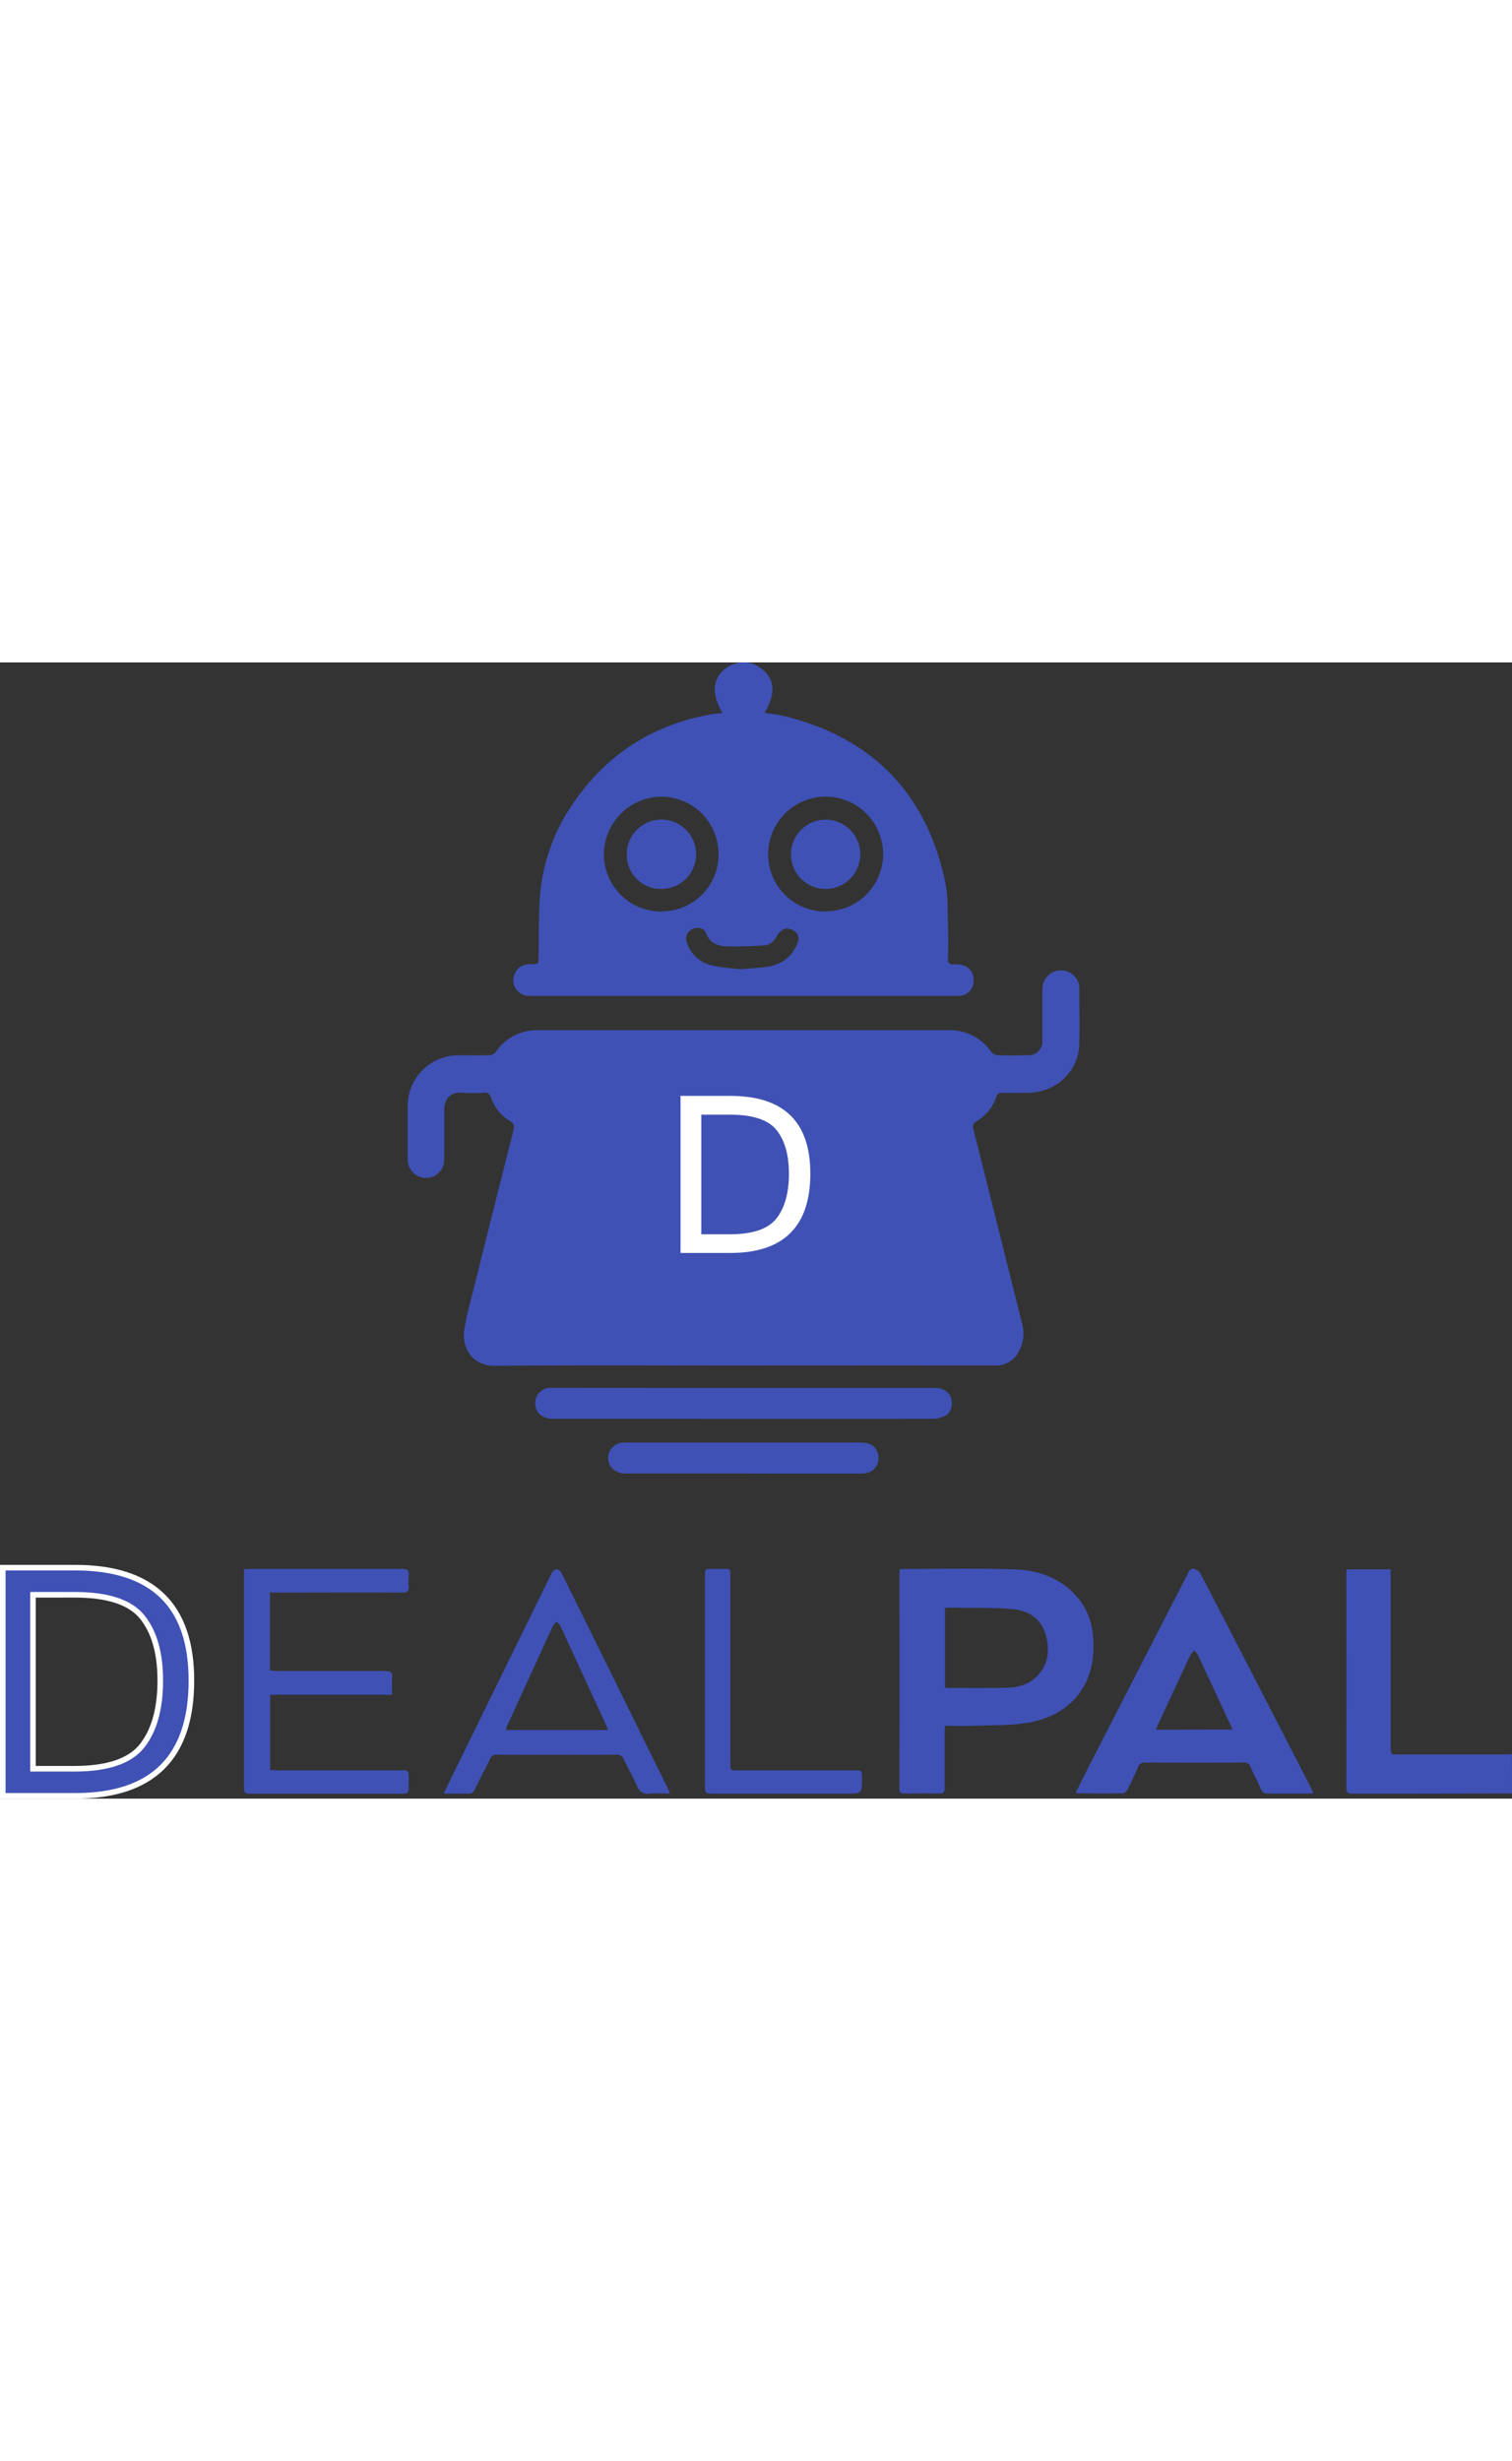 <svg id="Layer_1" width='250px' data-name="Layer 1" xmlns="http://www.w3.org/2000/svg" viewBox="0 0 541.5 406.81"><rect x="0" y="0" width="541.5" height="406.81" fill="#333333" stroke="none"/><defs><style>.cls-1,.cls-2{fill:#3f51b5;}.cls-1{stroke:#fff;stroke-miterlimit:10;stroke-width:2px;}.cls-3{fill:#fff;}</style></defs><title>dealpal</title><path class="cls-1" d="M444,805.91h25.91q41.64,0,41.64,40.4,0,41.31-41.64,41.3H444Zm10.81,72h14.88q17.78,0,24.25-8.28t6.46-23.33q0-14.65-6.44-22.68t-24.27-8H454.81Z" transform="translate(-443 -481.8)"/><path class="cls-2" d="M984.5,886.74l-33.37.06c-7.94,0-15.88,0-23.81,0-1.33,0-2.15-.13-2.15-1.86q.08-38.55,0-77.1c0-.38.07-.76.12-1.32h15.76v2.52q0,30.54,0,61.09c0,2.66,0,2.66,2.62,2.66q19.32,0,38.65,0c.71,0,1.42-.08,2.13-.12Z" transform="translate(-443 -481.8)"/><path class="cls-2" d="M709.27,733.54c-29.74,0-59.48-.14-89.21.09-8.25.06-11.61-7-10.84-12.41.8-5.63,2.43-11.14,3.8-16.67q6.88-27.66,13.88-55.28c.4-1.59.13-2.41-1.3-3.28a15.64,15.64,0,0,1-6.73-8.34,2.27,2.27,0,0,0-2.69-1.77,70,70,0,0,1-7.8,0c-4.65-.35-6.32,2.87-6.27,6.33.09,5.85,0,11.71,0,17.57a6.51,6.51,0,0,1-5.74,6.55,6.65,6.65,0,0,1-7.08-4.63,7.61,7.61,0,0,1-.27-2.29c0-6.31,0-12.63,0-18.94a18.1,18.1,0,0,1,18-18c3.78,0,7.55.06,11.32,0a3.18,3.18,0,0,0,2.17-1.15,17.89,17.89,0,0,1,15.29-7.86q73.39,0,146.8,0A18.08,18.08,0,0,1,798,621.25a3.36,3.36,0,0,0,2.32,1.19c3.58.13,7.16.08,10.74,0a4.93,4.93,0,0,0,5.25-5.25c0-6.18,0-12.36,0-18.54A6.65,6.65,0,0,1,827,593.42a6.13,6.13,0,0,1,2.54,5.23c0,6.57.11,13.15,0,19.71-.22,9.89-8.27,17.44-18.51,17.55-3.06,0-6.12.05-9.18,0a1.74,1.74,0,0,0-2,1.37,16.69,16.69,0,0,1-7.35,9c-1.19.7-1.2,1.48-.92,2.57q4.18,16.61,8.34,33.22c3.09,12.33,6.2,24.66,9.25,37a12.91,12.91,0,0,1-1.15,9.08,9,9,0,0,1-8.75,5.38Q754.28,733.5,709.27,733.54Zm28.82-95.07a4.12,4.12,0,0,0-4.3,1.1c-7.71,7.64-15.54,15.18-23.27,22.8-1,1-1.64,1-2.66,0-4.63-4.67-9.32-9.26-14-13.87-3.2-3.14-6.34-6.36-9.68-9.35-.76-.67-2.24-.64-3.39-.67a4.66,4.66,0,0,0-.56,2.17c-.08,2.34,0,4.68,0,7,0,15.1,0,30.19,0,45.29,0,1.71.45,2.3,2.19,2.2a58,58,0,0,1,7.22,0c1.89.12,2.44-.53,2.42-2.4-.08-9.31,0-18.61,0-27.92,0-.73.06-1.47.09-2.21l.84-.56a8.2,8.2,0,0,0,1.07,1.88q6.42,6.55,12.9,13c1.93,1.94,3.2,1.9,5.08,0q6.55-6.69,13.15-13.35c.4-.41.88-.76,1.62-1.38v13.55c0,5.79,0,11.58,0,17.37,0,.65.62,1.83,1,1.85,3.42.14,6.85.08,10.34.08Z" transform="translate(-443 -481.8)"/><path class="cls-2" d="M701.72,499.92c-3.91-6.85-3.56-12.08.84-15.72a10.55,10.55,0,0,1,13.47.06c4.49,3.75,4.79,8.74.83,15.55,2.66.47,5.31.75,7.85,1.4,31.16,8,50.2,27.81,56.81,59.26,1.12,5.34.8,11,1,16.5.14,3.64.1,7.29,0,10.93,0,1.57.56,2.12,2,2a11.56,11.56,0,0,1,2,.06,5.38,5.38,0,0,1,5.13,5.93,5.27,5.27,0,0,1-5.54,5.31q-24.69,0-49.38,0-51.93,0-103.85,0a5.68,5.68,0,0,1-4.86-9.14c1.27-1.74,3.1-2.2,5.15-2.22,2.72,0,2.69,0,2.73-2.79.09-6.77,0-13.54.38-20.28a68,68,0,0,1,12.56-35.34c12.17-17.39,28.85-27.73,49.78-31.19C699.55,500.14,700.51,500.06,701.72,499.92Zm37,71a20.51,20.51,0,0,0,20.56-20.4,20.58,20.58,0,0,0-41.16-.12A20.47,20.47,0,0,0,738.72,571Zm-58.82,0a20.3,20.3,0,0,0,20.44-20.4,20.54,20.54,0,0,0-20.52-20.64,20.77,20.77,0,0,0-20.54,20.52A20.53,20.53,0,0,0,679.9,571Zm28.33,20.73c3.58-.32,6.5-.44,9.38-.87,5.18-.78,9-3.42,11-8.44.6-1.52.54-3.14-.75-4.11a5,5,0,0,0-3.63-1.12,5.6,5.6,0,0,0-3,2.68c-1.07,2-2.51,3.21-4.67,3.34-4.14.23-8.29.45-12.43.37-3.52-.07-6.77-.77-8.28-4.8-.71-1.88-3.09-2.29-4.88-1.42a3.75,3.75,0,0,0-1.94,4.9,12.18,12.18,0,0,0,9.2,8.16C701.74,591.1,705.32,591.32,708.23,591.68Z" transform="translate(-443 -481.8)"/><path class="cls-2" d="M765.27,806.5c.59,0,1-.13,1.47-.13,13.08,0,26.17-.24,39.24.13,8.59.24,16.53,2.9,22.51,9.58,4.93,5.51,6.34,12.2,6.09,19.39-.55,15.47-10.91,23.93-23.63,26-6.29,1-12.81.82-19.22,1.06-3.37.13-6.75,0-10.3,0,0,.94-.12,1.62-.12,2.31,0,6.7,0,13.41,0,20.11,0,1.36-.41,1.83-1.77,1.81-4.23-.06-8.46,0-12.69,0-1.17,0-1.74-.27-1.74-1.63q.06-38.85,0-77.7C765.17,807.22,765.22,807,765.27,806.5Zm16.16,13.75v28.54a3.35,3.35,0,0,0,.66.18c7.28,0,14.56.12,21.84-.09,3.72-.11,7.38-1.11,10.17-3.82,4.44-4.32,5-9.68,3.35-15.31s-6.21-8.51-11.77-9c-6.38-.57-12.83-.36-19.26-.48C784.81,820.23,783.2,820.25,781.43,820.25Z" transform="translate(-443 -481.8)"/><path class="cls-2" d="M828.24,886.47c1.37-2.69,2.7-5.34,4-8l35.6-69.35a12.94,12.94,0,0,0,.72-1.38c.4-1.06,1.12-1.71,2.22-1.35a3.48,3.48,0,0,1,2,1.38c5.34,10.18,10.6,20.41,15.87,30.63q11.7,22.7,23.37,45.39c.44.85.82,1.73,1.37,2.88-1,0-1.79.11-2.54.11-4.62,0-9.24,0-13.86,0a2.19,2.19,0,0,1-2.36-1.5c-1.18-2.68-2.54-5.27-3.73-7.94a2.38,2.38,0,0,0-2.49-1.66q-17.67.07-35.33,0a2.37,2.37,0,0,0-2.52,1.62c-1.15,2.68-2.37,5.35-3.69,7.95-.33.63-1.15,1.42-1.75,1.43-5.4.11-10.8.06-16.2,0C828.77,886.76,828.6,886.62,828.24,886.47Zm56.11-22.59c-.19-.57-.25-.82-.36-1-4-8.6-8-17.2-12-25.79a8.07,8.07,0,0,0-1.31-1.52,7.71,7.71,0,0,0-1.3,1.53q-6,12.8-11.93,25.61a9.83,9.83,0,0,0-.37,1.22Z" transform="translate(-443 -481.8)"/><path class="cls-2" d="M539.68,814.76v28c1,.06,1.87.16,2.76.16,12.82,0,25.64,0,38.46,0,1.91,0,2.73.42,2.53,2.49s0,3.87,0,6H539.76v26.93c.94.06,1.83.15,2.73.15h44.12c2.75,0,2.75,0,2.76,2.82,0,1.24-.06,2.48,0,3.71s-.55,1.8-1.86,1.8q-27.63,0-55.25,0c-1.67,0-1.89-.73-1.89-2.12,0-15.43,0-30.85,0-46.28V806.48c.9-.05,1.59-.12,2.29-.12,18.09,0,36.18,0,54.28,0,1.83,0,2.63.45,2.42,2.38a21.17,21.17,0,0,0,0,3.9c.14,1.68-.42,2.21-2.18,2.2-15-.07-30.06,0-45.1,0Z" transform="translate(-443 -481.8)"/><path class="cls-2" d="M601.91,886.8c1.16-2.4,2.12-4.43,3.11-6.45q17.79-36.3,35.61-72.59a2.51,2.51,0,0,1,1.79-1.29,2.62,2.62,0,0,1,1.72,1.42q15.23,30.72,30.36,61.49l7.59,15.38c.25.52.46,1,.89,2-2.61,0-5-.15-7.31.05a3.87,3.87,0,0,1-4.47-2.65c-1.43-3.27-3.24-6.37-4.8-9.58a2.57,2.57,0,0,0-2.66-1.71q-21.37.09-42.75,0a2.33,2.33,0,0,0-2.42,1.45c-1.81,3.67-3.74,7.28-5.54,11a2.3,2.3,0,0,1-2.41,1.5C607.85,886.76,605.07,886.8,601.91,886.8Zm58.8-22.75c-.23-.66-.33-1.09-.52-1.49q-8.21-17.85-16.46-35.7a8,8,0,0,0-1.4-1.64,8.79,8.79,0,0,0-1.38,1.7q-8.22,17.85-16.37,35.75a10.25,10.25,0,0,0-.37,1.38Z" transform="translate(-443 -481.8)"/><path class="cls-2" d="M709.18,741.58h68.91c2.76,0,4.9,1.46,5.55,3.74.7,2.47-.11,5.19-2.27,6.3a10.25,10.25,0,0,1-4.47,1q-47.14.09-94.28,0H641.23c-4.22,0-6.7-2.3-6.53-6a5.36,5.36,0,0,1,5-5.08c.58,0,1.17,0,1.76,0Z" transform="translate(-443 -481.8)"/><path class="cls-2" d="M695.47,846.58V808.9c0-2.53,0-2.54,2.58-2.54,1.63,0,3.26,0,4.88,0,1.16-.05,1.71.36,1.64,1.56,0,.58,0,1.17,0,1.75q0,32.7,0,65.4c0,3.77-.31,3.42,3.52,3.42h40.79c2.82,0,2.82,0,2.82,2.71,0,5.61,0,5.61-5.57,5.61H698.89c-3.42,0-3.42,0-3.42-3.33Z" transform="translate(-443 -481.8)"/><path class="cls-2" d="M709.19,772.2h-42c-3.58,0-6.08-2-6.34-5a5.48,5.48,0,0,1,5.42-6.06c2.73,0,5.47,0,8.2,0H751.6c3.81,0,6.15,2.3,6,5.83-.13,3.16-2.5,5.25-6.06,5.25q-17.17,0-34.35,0Z" transform="translate(-443 -481.8)"/><path class="cls-2" d="M738.69,538.09a12.41,12.41,0,1,1,0,24.82,12.41,12.41,0,0,1,0-24.82Z" transform="translate(-443 -481.8)"/><path class="cls-2" d="M667.47,550.49a12.42,12.42,0,1,1,12.3,12.42A12.22,12.22,0,0,1,667.47,550.49Z" transform="translate(-443 -481.8)"/><rect class="cls-2" x="223.24" y="143.7" width="101.53" height="91.38"/><path class="cls-3" d="M686.72,637h17.84q28.65,0,28.65,27.81,0,28.41-28.65,28.42H686.72Zm7.44,49.55H704.4q12.24,0,16.69-5.69t4.45-16q0-10.1-4.43-15.62t-16.71-5.52H694.16Z" transform="translate(-443 -481.8)"/></svg>

